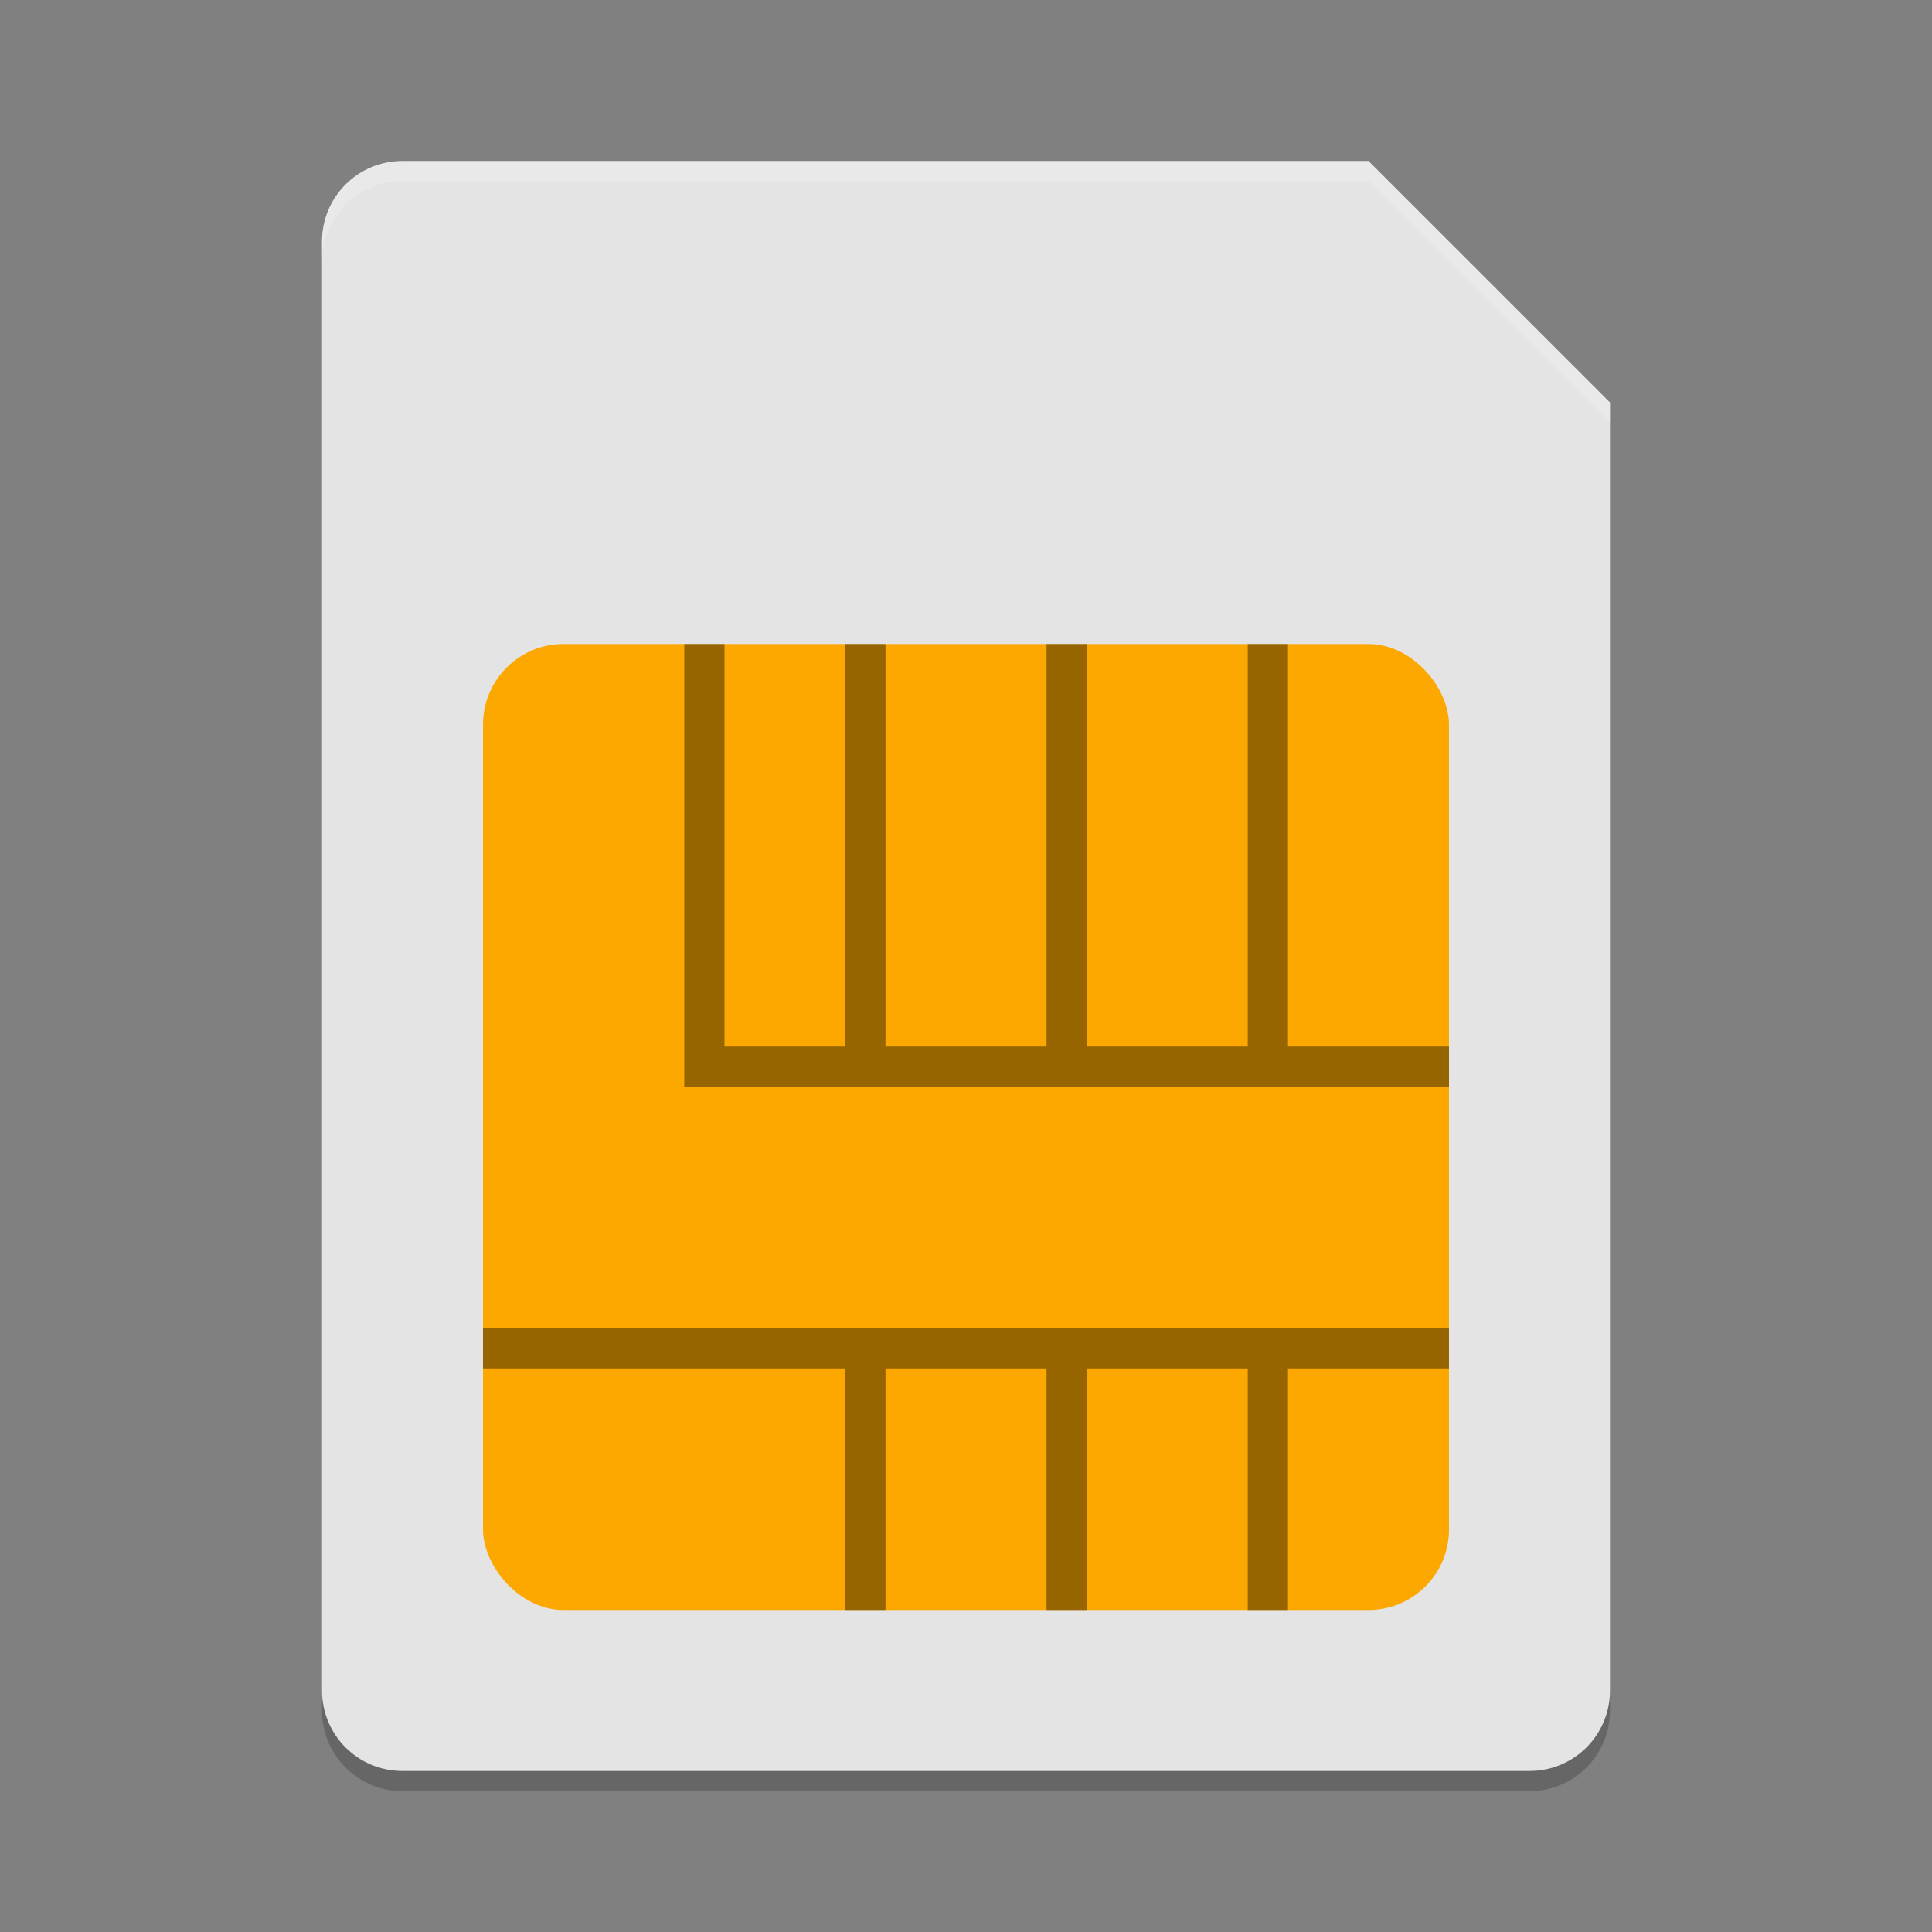 <?xml version="1.0" encoding="UTF-8" standalone="no"?>
<svg
   xmlns:dc="http://purl.org/dc/elements/1.1/"
   xmlns:cc="http://creativecommons.org/ns#"
   xmlns:rdf="http://www.w3.org/1999/02/22-rdf-syntax-ns#"
   xmlns:svg="http://www.w3.org/2000/svg"
   xmlns="http://www.w3.org/2000/svg"
   xmlns:sodipodi="http://sodipodi.sourceforge.net/DTD/sodipodi-0.dtd"
   xmlns:inkscape="http://www.inkscape.org/namespaces/inkscape"
   width="48"
   height="48"
   version="1"
   id="svg12"
   sodipodi:docname="system_sim.svg"
   inkscape:version="0.92.2 (unknown)">
  <rect width="100%" height="100%" fill="#808080" stroke="none"/>
  <defs
     id="defs16" />
  <sodipodi:namedview
     pagecolor="#ffffff"
     bordercolor="#666666"
     borderopacity="1"
     objecttolerance="10"
     gridtolerance="10"
     guidetolerance="10"
     inkscape:pageopacity="0"
     inkscape:pageshadow="2"
     inkscape:window-width="1920"
     inkscape:window-height="1016"
     id="namedview14"
     showgrid="false"
     inkscape:zoom="9.8603159"
     inkscape:cx="24"
     inkscape:cy="24"
     inkscape:window-x="0"
     inkscape:window-y="34"
     inkscape:window-maximized="1"
     inkscape:current-layer="svg12" />
  <path
     d="m 34,4.5 6,6 v 32 c 0,1.108 -0.892,2 -2,2 H 10 c -1.108,0 -2,-0.892 -2,-2 v -36 c 0,-1.108 0.892,-2 2,-2 z"
     style="opacity:0.2"
     id="path2"
     inkscape:connector-curvature="0" />
  <path
     d="m34 4 6 6v32c0 1.108-0.892 2-2 2h-28c-1.108 0-2-0.892-2-2v-36c0-1.108 0.892-2 2-2h24z"
     style="fill:#e4e4e4"
     id="path4" />
  <path
     style="fill:#ffffff;opacity:.2"
     d="M 10 4 C 8.892 4 8 4.892 8 6 L 8 6.5 C 8 5.392 8.892 4.5 10 4.5 L 34 4.5 L 40 10.5 L 40 10 L 34 4 L 10 4 z "
     id="path6" />
  <rect
     x="12"
     y="16"
     width="24"
     height="24"
     rx="2"
     ry="2"
     style="fill:#fca800"
     id="rect8" />
  <path
     d="m17 16v11h19v-1h-4v-10h-1v10h-4v-10h-1v10h-4v-10h-1v10h-3v-10h-1zm-5 17v1h9v6h1v-6h4v6h1v-6h4v6h1v-6h4v-1h-24z"
     style="block-progression:tb;color-rendering:auto;color:#000000;fill-rule:evenodd;fill:#000000;image-rendering:auto;isolation:auto;mix-blend-mode:normal;opacity:.4;shape-rendering:auto;solid-color:#000000;text-decoration-color:#000000;text-decoration-line:none;text-decoration-style:solid;text-indent:0;text-transform:none;white-space:normal"
     id="path10" />
</svg>
